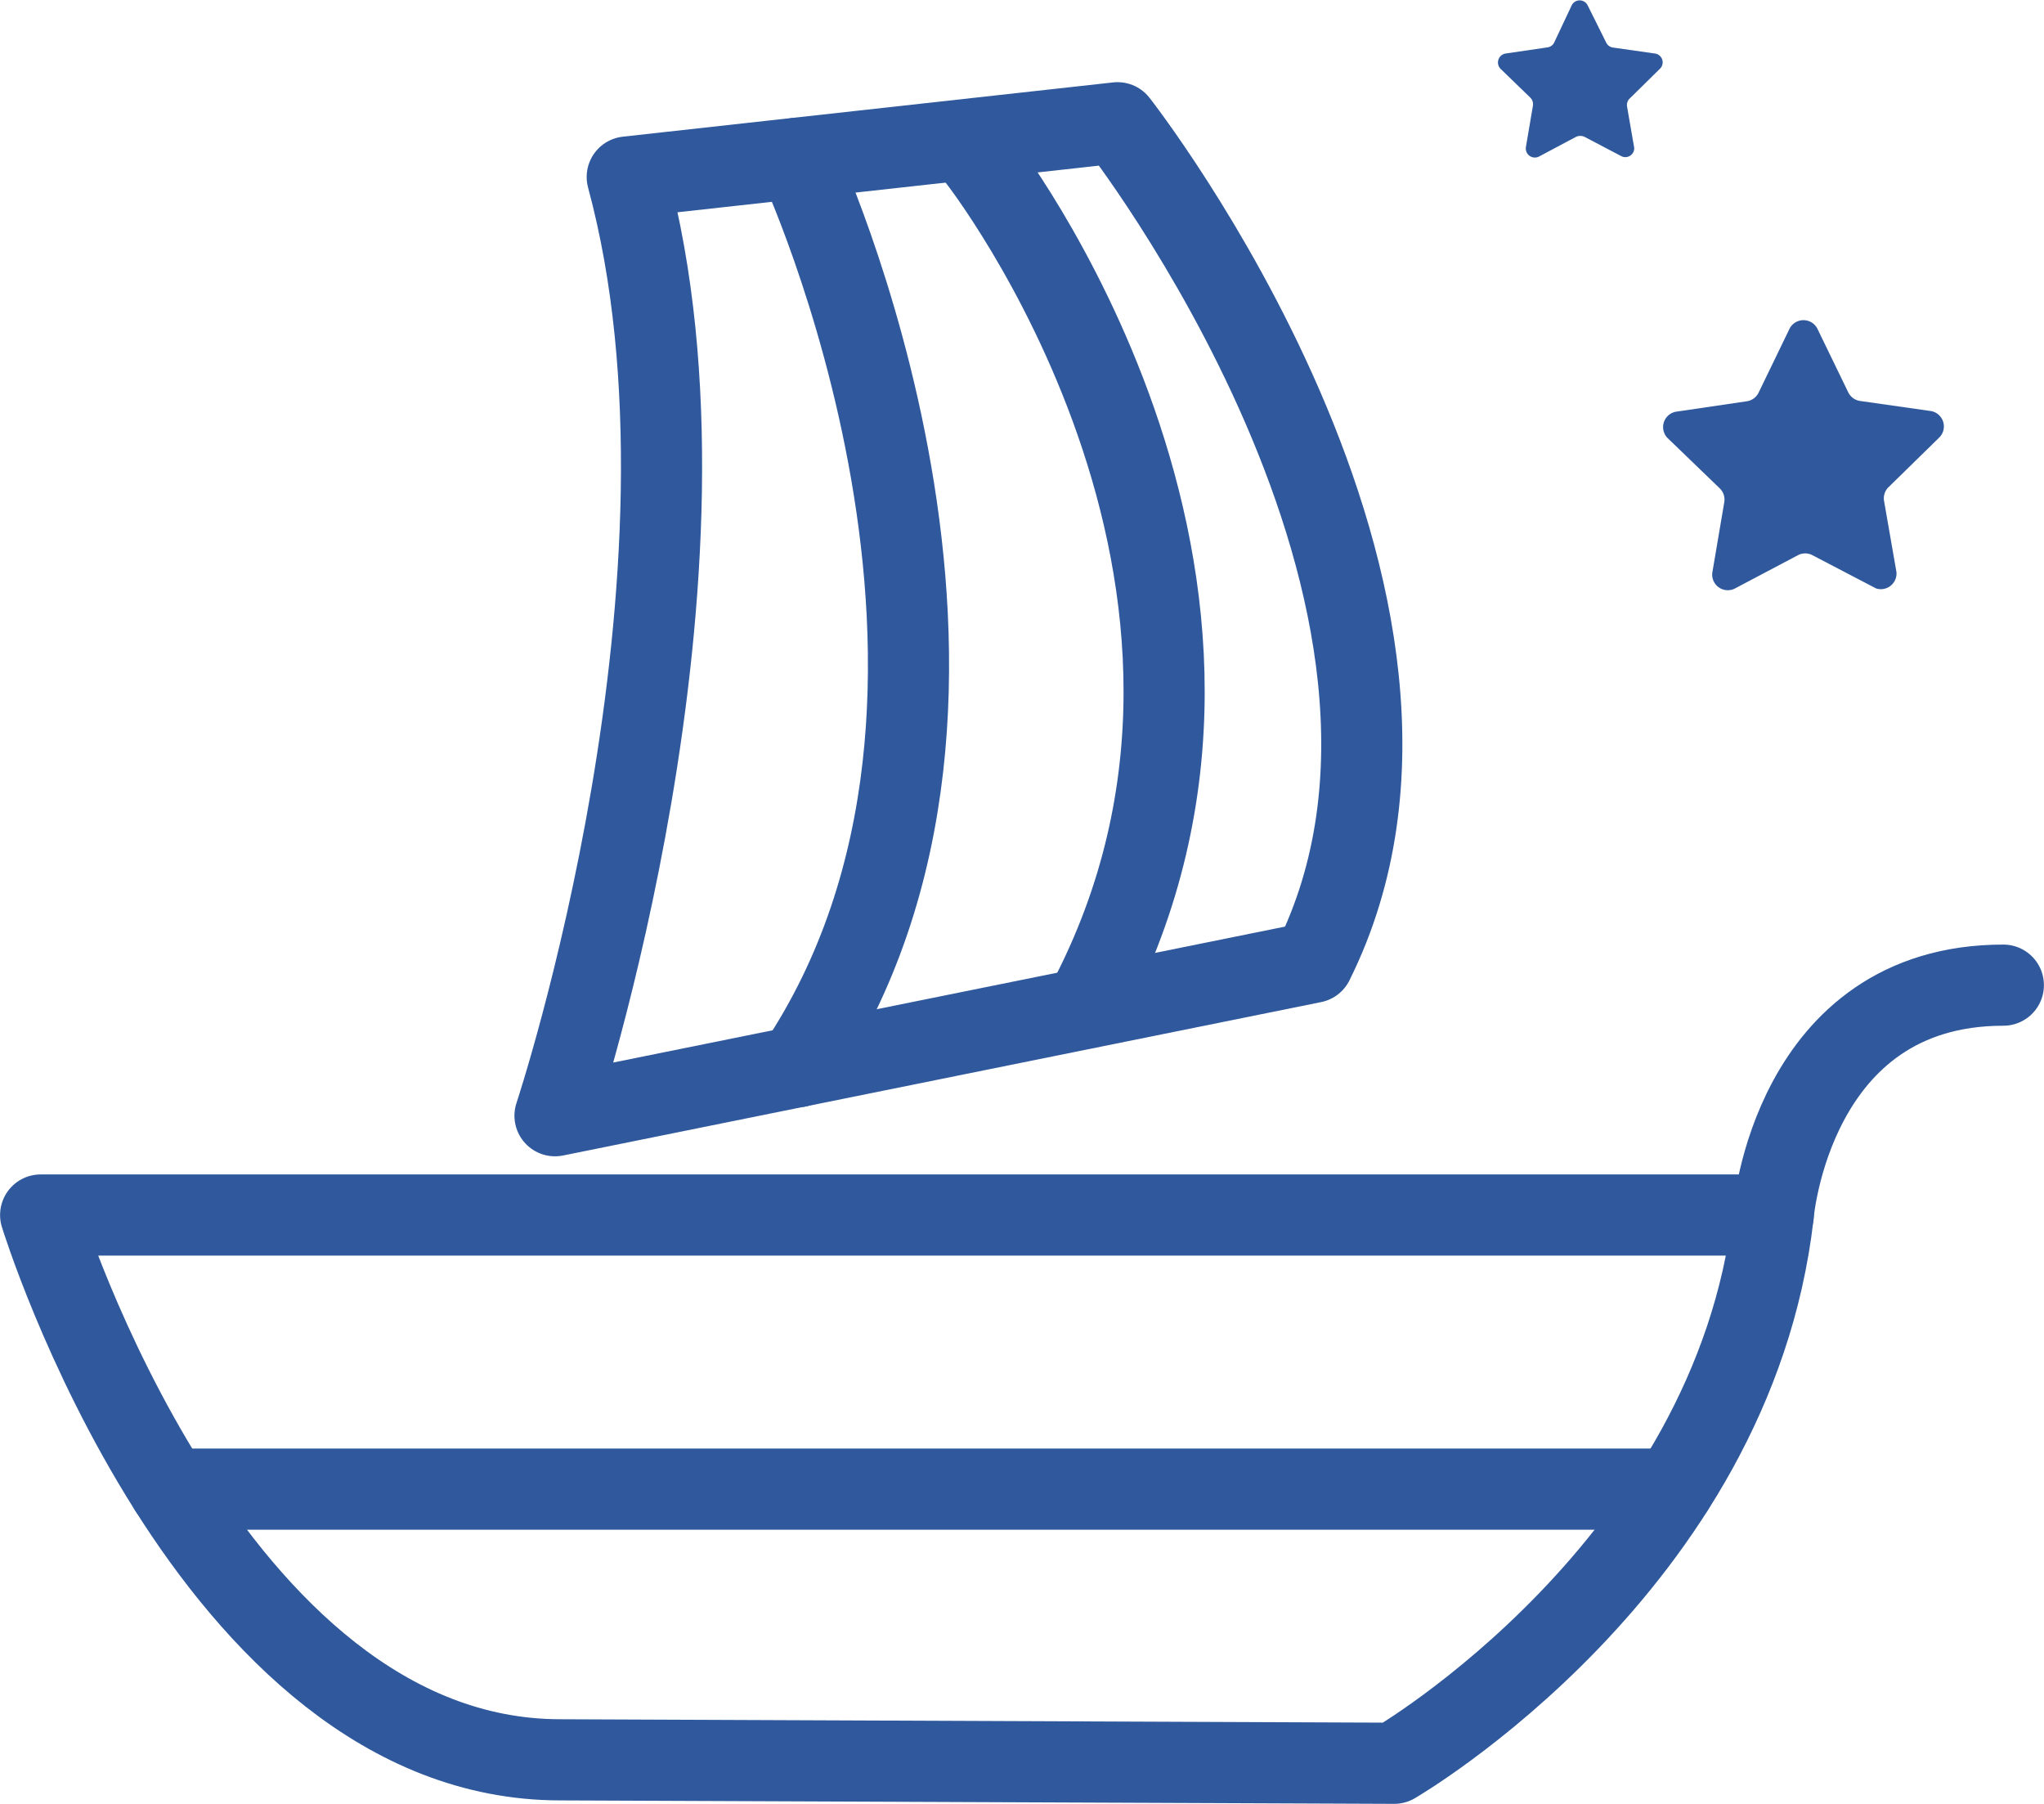 <svg xmlns="http://www.w3.org/2000/svg" viewBox="0 0 130.74 115.36"><defs><style>.cls-1{fill:none;stroke:#2f599c;stroke-linecap:round;stroke-linejoin:round;stroke-width:5.19px;}.cls-2{fill:#2f599c;}</style></defs><title>icon_header</title><g id="Layer_2" data-name="Layer 2"><g id="圖層_1" data-name="圖層 1"><path class="cls-1" d="M89.18,112.76s21.65-12.55,24.24-35.06H2.6s10.73,34.84,33.24,34.84Z"/><path class="cls-1" d="M40.12,11.32,71.48,7.85s24,30.6,12.51,53.69L35.5,71.35S47,36.72,40.12,11.32Z"/><path class="cls-1" d="M51,10.12s16,34.19,0,58.1"/><path class="cls-1" d="M62.56,10.12s21.21,27,7,54"/><line class="cls-1" x1="10.85" y1="95.23" x2="107.01" y2="95.23"/><path class="cls-1" d="M113.42,77.7S114.58,63,128.14,63"/><path class="cls-2" d="M103.73,10l-2.38-1.25a.64.64,0,0,0-.54,0l-2.37,1.26a.58.58,0,0,1-.84-.6l.45-2.65a.6.6,0,0,0-.16-.51L96,4.42a.58.58,0,0,1,.32-1l2.66-.39a.56.56,0,0,0,.43-.31L100.54.32a.57.57,0,0,1,1,0l1.2,2.41a.56.56,0,0,0,.43.31l2.66.38a.57.57,0,0,1,.32,1l-1.92,1.89a.58.58,0,0,0-.16.5l.46,2.65A.57.57,0,0,1,103.73,10Z"/><path class="cls-2" d="M120,37.63l-4.08-2.13a1,1,0,0,0-.91,0l-4.07,2.15a1,1,0,0,1-1.42-1l.77-4.54a1,1,0,0,0-.28-.87L106.65,28a1,1,0,0,1,.54-1.67l4.55-.67a1,1,0,0,0,.74-.54l2-4.13a1,1,0,0,1,1.75,0l2,4.12a1,1,0,0,0,.74.53l4.56.65a1,1,0,0,1,.54,1.66l-3.29,3.22a1,1,0,0,0-.27.87l.79,4.53A1,1,0,0,1,120,37.63Z"/></g></g></svg>